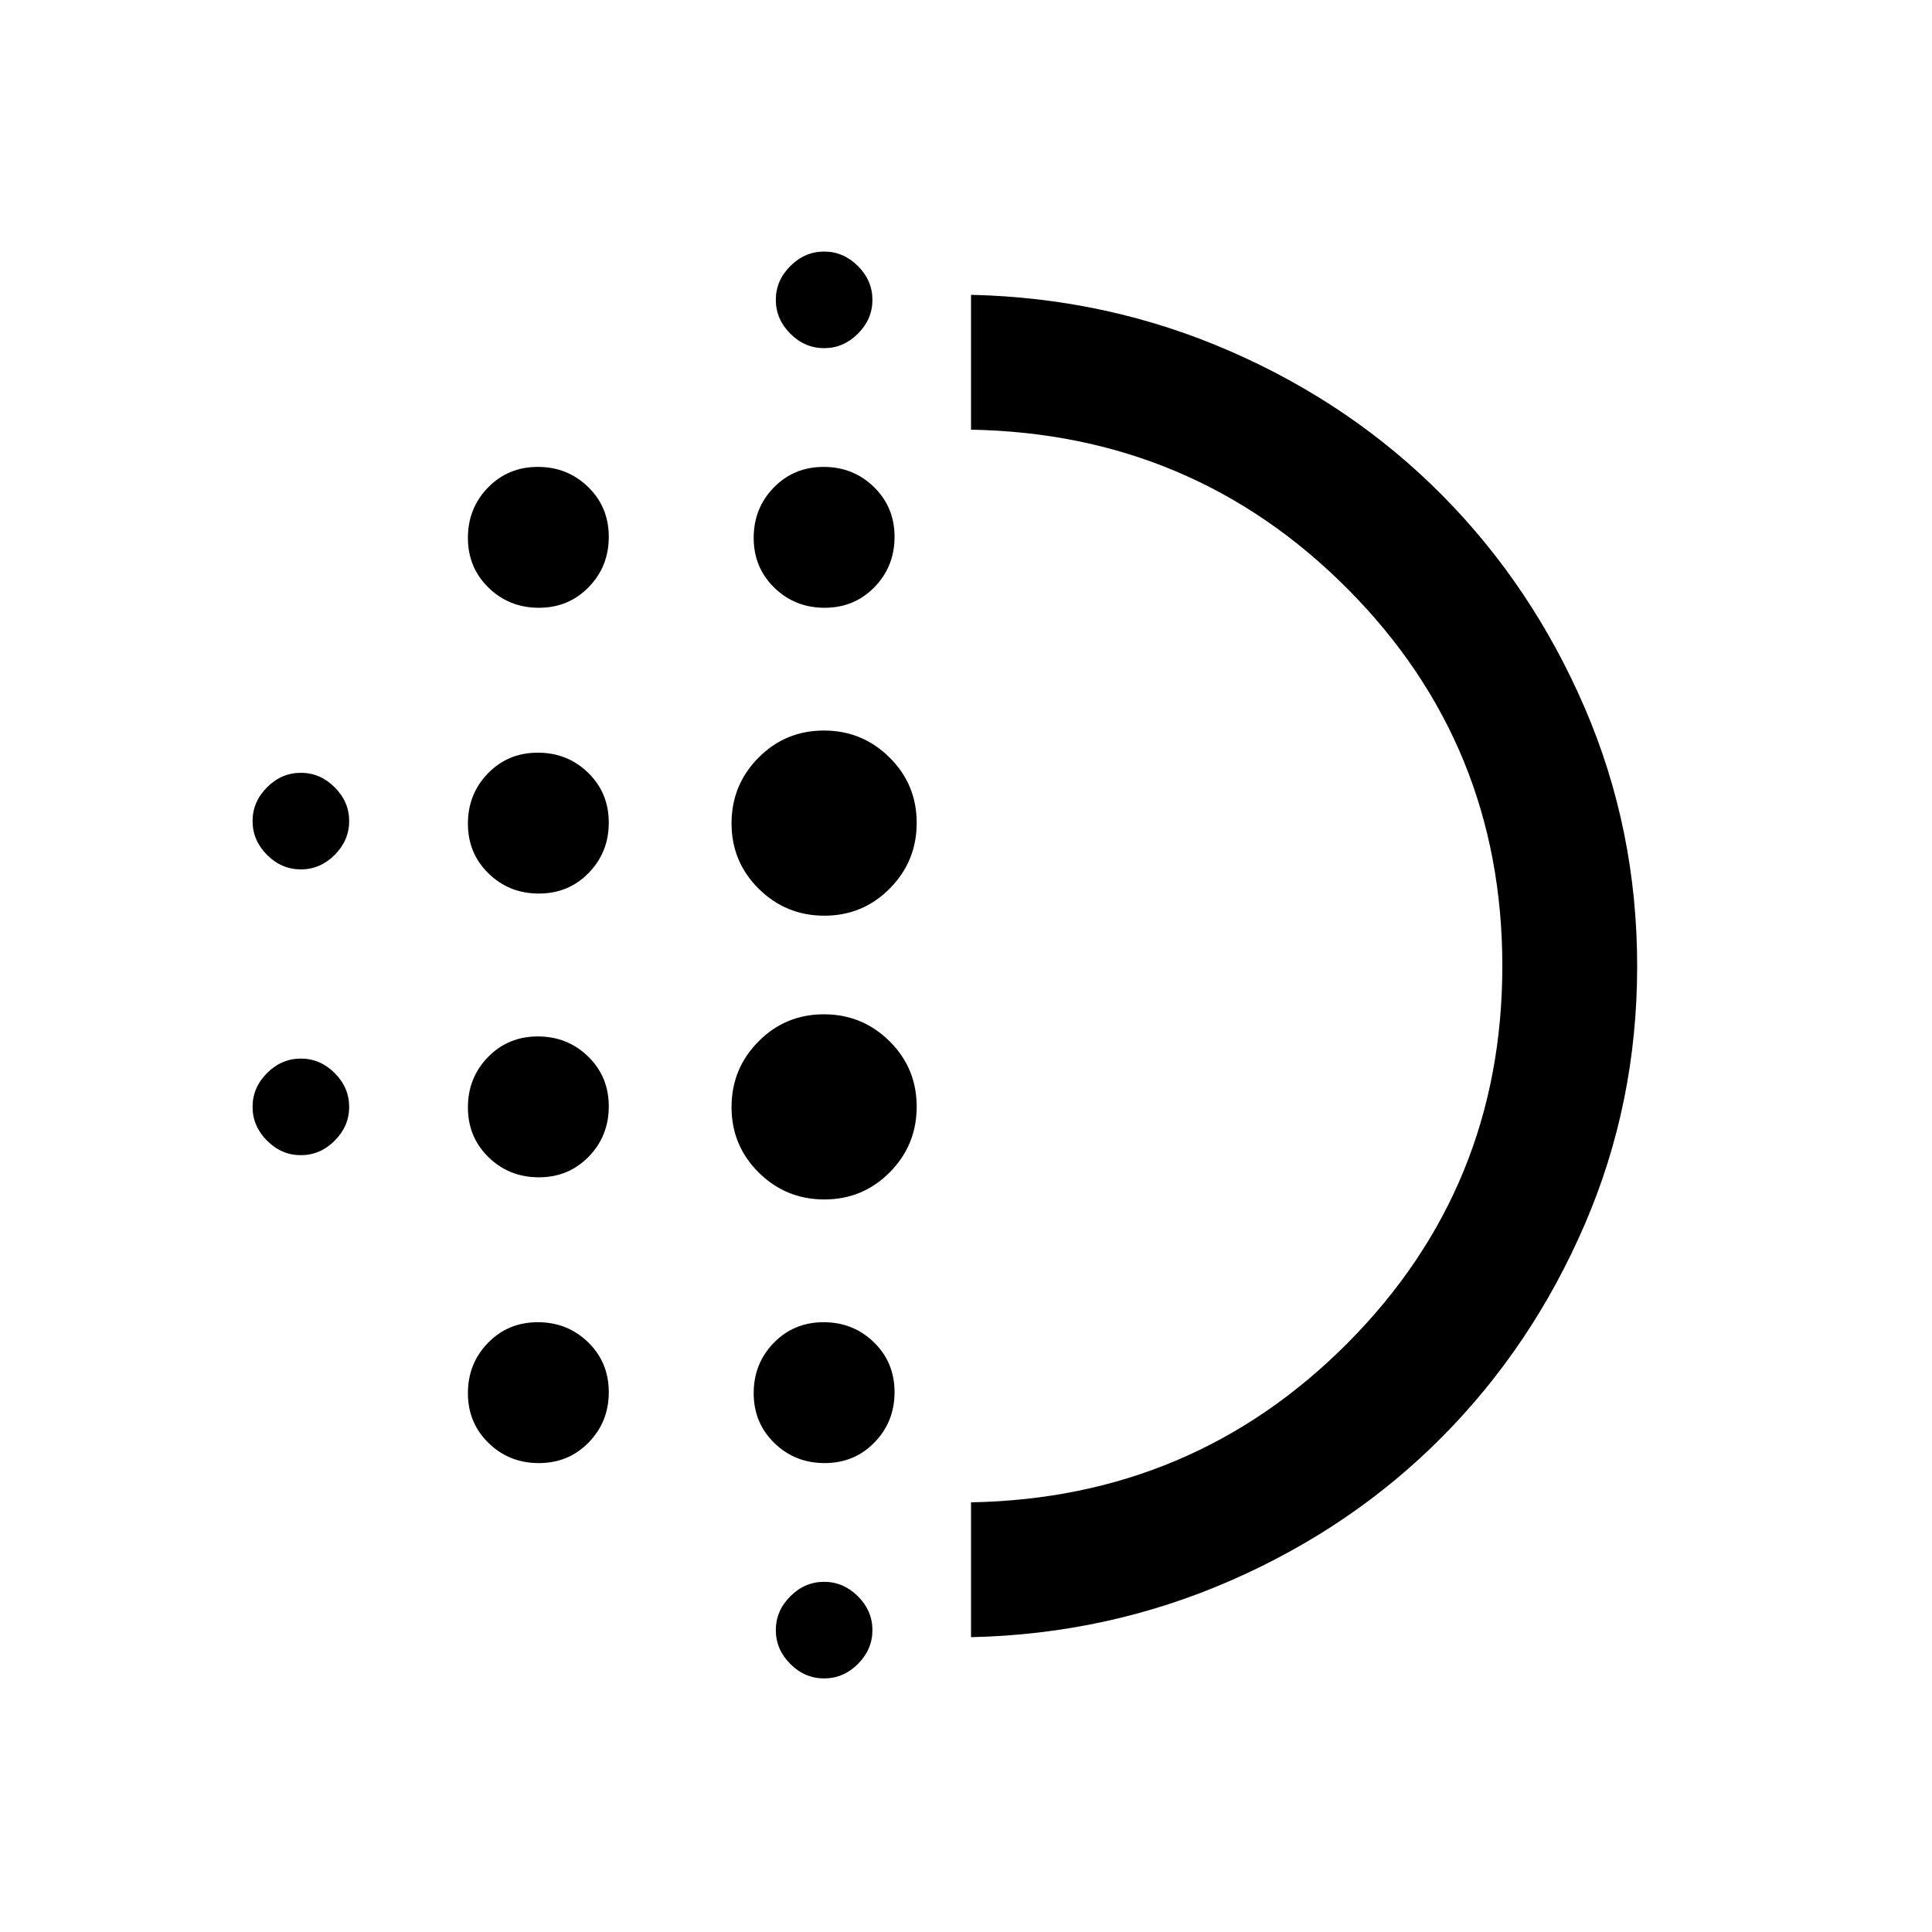 <svg xmlns="http://www.w3.org/2000/svg" height="20" viewBox="0 -960 960 960" width="20"><path d="M267.76-375q-14.76 0-25.01-9.99-10.25-9.98-10.25-24.75 0-14.76 9.99-25.01Q252.47-445 267.24-445q14.76 0 25.01 9.99 10.25 9.98 10.25 24.75 0 14.76-9.99 25.01Q282.53-375 267.76-375Zm0 142q-14.76 0-25.01-9.99-10.25-9.98-10.25-24.75 0-14.76 9.99-25.01Q252.47-303 267.24-303q14.76 0 25.01 9.99 10.25 9.98 10.25 24.75 0 14.76-9.99 25.01Q282.53-233 267.76-233Zm0-283q-14.76 0-25.01-9.99-10.25-9.98-10.25-24.75 0-14.76 9.99-25.01Q252.47-586 267.24-586q14.76 0 25.01 9.99 10.25 9.98 10.25 24.75 0 14.76-9.99 25.01Q282.53-516 267.76-516ZM149.5-528q-9.6 0-16.8-7.2-7.2-7.2-7.2-16.8 0-9.6 7.2-16.8 7.2-7.2 16.8-7.2 9.6 0 16.8 7.2 7.2 7.2 7.2 16.8 0 9.6-7.2 16.8-7.2 7.2-16.8 7.2Zm118.26-130q-14.76 0-25.01-9.99-10.25-9.98-10.25-24.75 0-14.76 9.99-25.01Q252.47-728 267.24-728q14.76 0 25.01 9.99 10.25 9.98 10.25 24.75 0 14.76-9.99 25.01Q282.53-658 267.76-658ZM149.5-386q-9.6 0-16.8-7.2-7.2-7.2-7.2-16.8 0-9.6 7.2-16.8 7.2-7.2 16.8-7.2 9.6 0 16.8 7.2 7.2 7.2 7.2 16.8 0 9.6-7.2 16.8-7.2 7.2-16.8 7.2Zm260 260q-9.6 0-16.8-7.2-7.2-7.2-7.2-16.8 0-9.6 7.2-16.8 7.2-7.2 16.8-7.2 9.6 0 16.8 7.2 7.2 7.2 7.2 16.8 0 9.6-7.2 16.8-7.2 7.2-16.8 7.2Zm0-661q-9.6 0-16.8-7.2-7.2-7.2-7.2-16.8 0-9.6 7.2-16.8 7.2-7.2 16.8-7.2 9.6 0 16.8 7.2 7.2 7.2 7.2 16.8 0 9.6-7.2 16.8-7.2 7.2-16.8 7.2Zm.26 129q-14.76 0-25.01-9.99-10.25-9.98-10.25-24.75 0-14.76 9.99-25.01Q394.47-728 409.24-728q14.76 0 25.01 9.99 10.25 9.98 10.25 24.75 0 14.76-9.99 25.01Q424.53-658 409.76-658Zm-.14 294q-19.12 0-32.62-13.38-13.5-13.38-13.5-32.5 0-19.12 13.38-32.62 13.38-13.5 32.5-13.5 19.12 0 32.62 13.38 13.5 13.38 13.5 32.5 0 19.12-13.38 32.62-13.38 13.5-32.5 13.5Zm0-141q-19.12 0-32.62-13.38-13.5-13.38-13.5-32.5 0-19.12 13.38-32.62 13.38-13.5 32.5-13.5 19.12 0 32.62 13.38 13.5 13.38 13.5 32.5 0 19.12-13.38 32.62-13.38 13.5-32.5 13.5Zm.14 272q-14.76 0-25.01-9.99-10.25-9.98-10.25-24.75 0-14.76 9.99-25.01Q394.47-303 409.24-303q14.76 0 25.01 9.99 10.25 9.98 10.25 24.75 0 14.76-9.99 25.01Q424.53-233 409.76-233Zm72.74 86.5v-67q110.5-2 187.25-79.28t76.75-187.25q0-109.97-76.75-187.22T482.5-746.5v-67q68 1.5 128.75 28t105.48 71.69q44.73 45.2 70.75 105.61 26.02 60.41 26.02 128.3 0 67.9-26.02 128.25-26.02 60.35-70.75 105.5Q672-201 611.25-174.5q-60.75 26.5-128.75 28Zm1-333.5Z"/></svg>